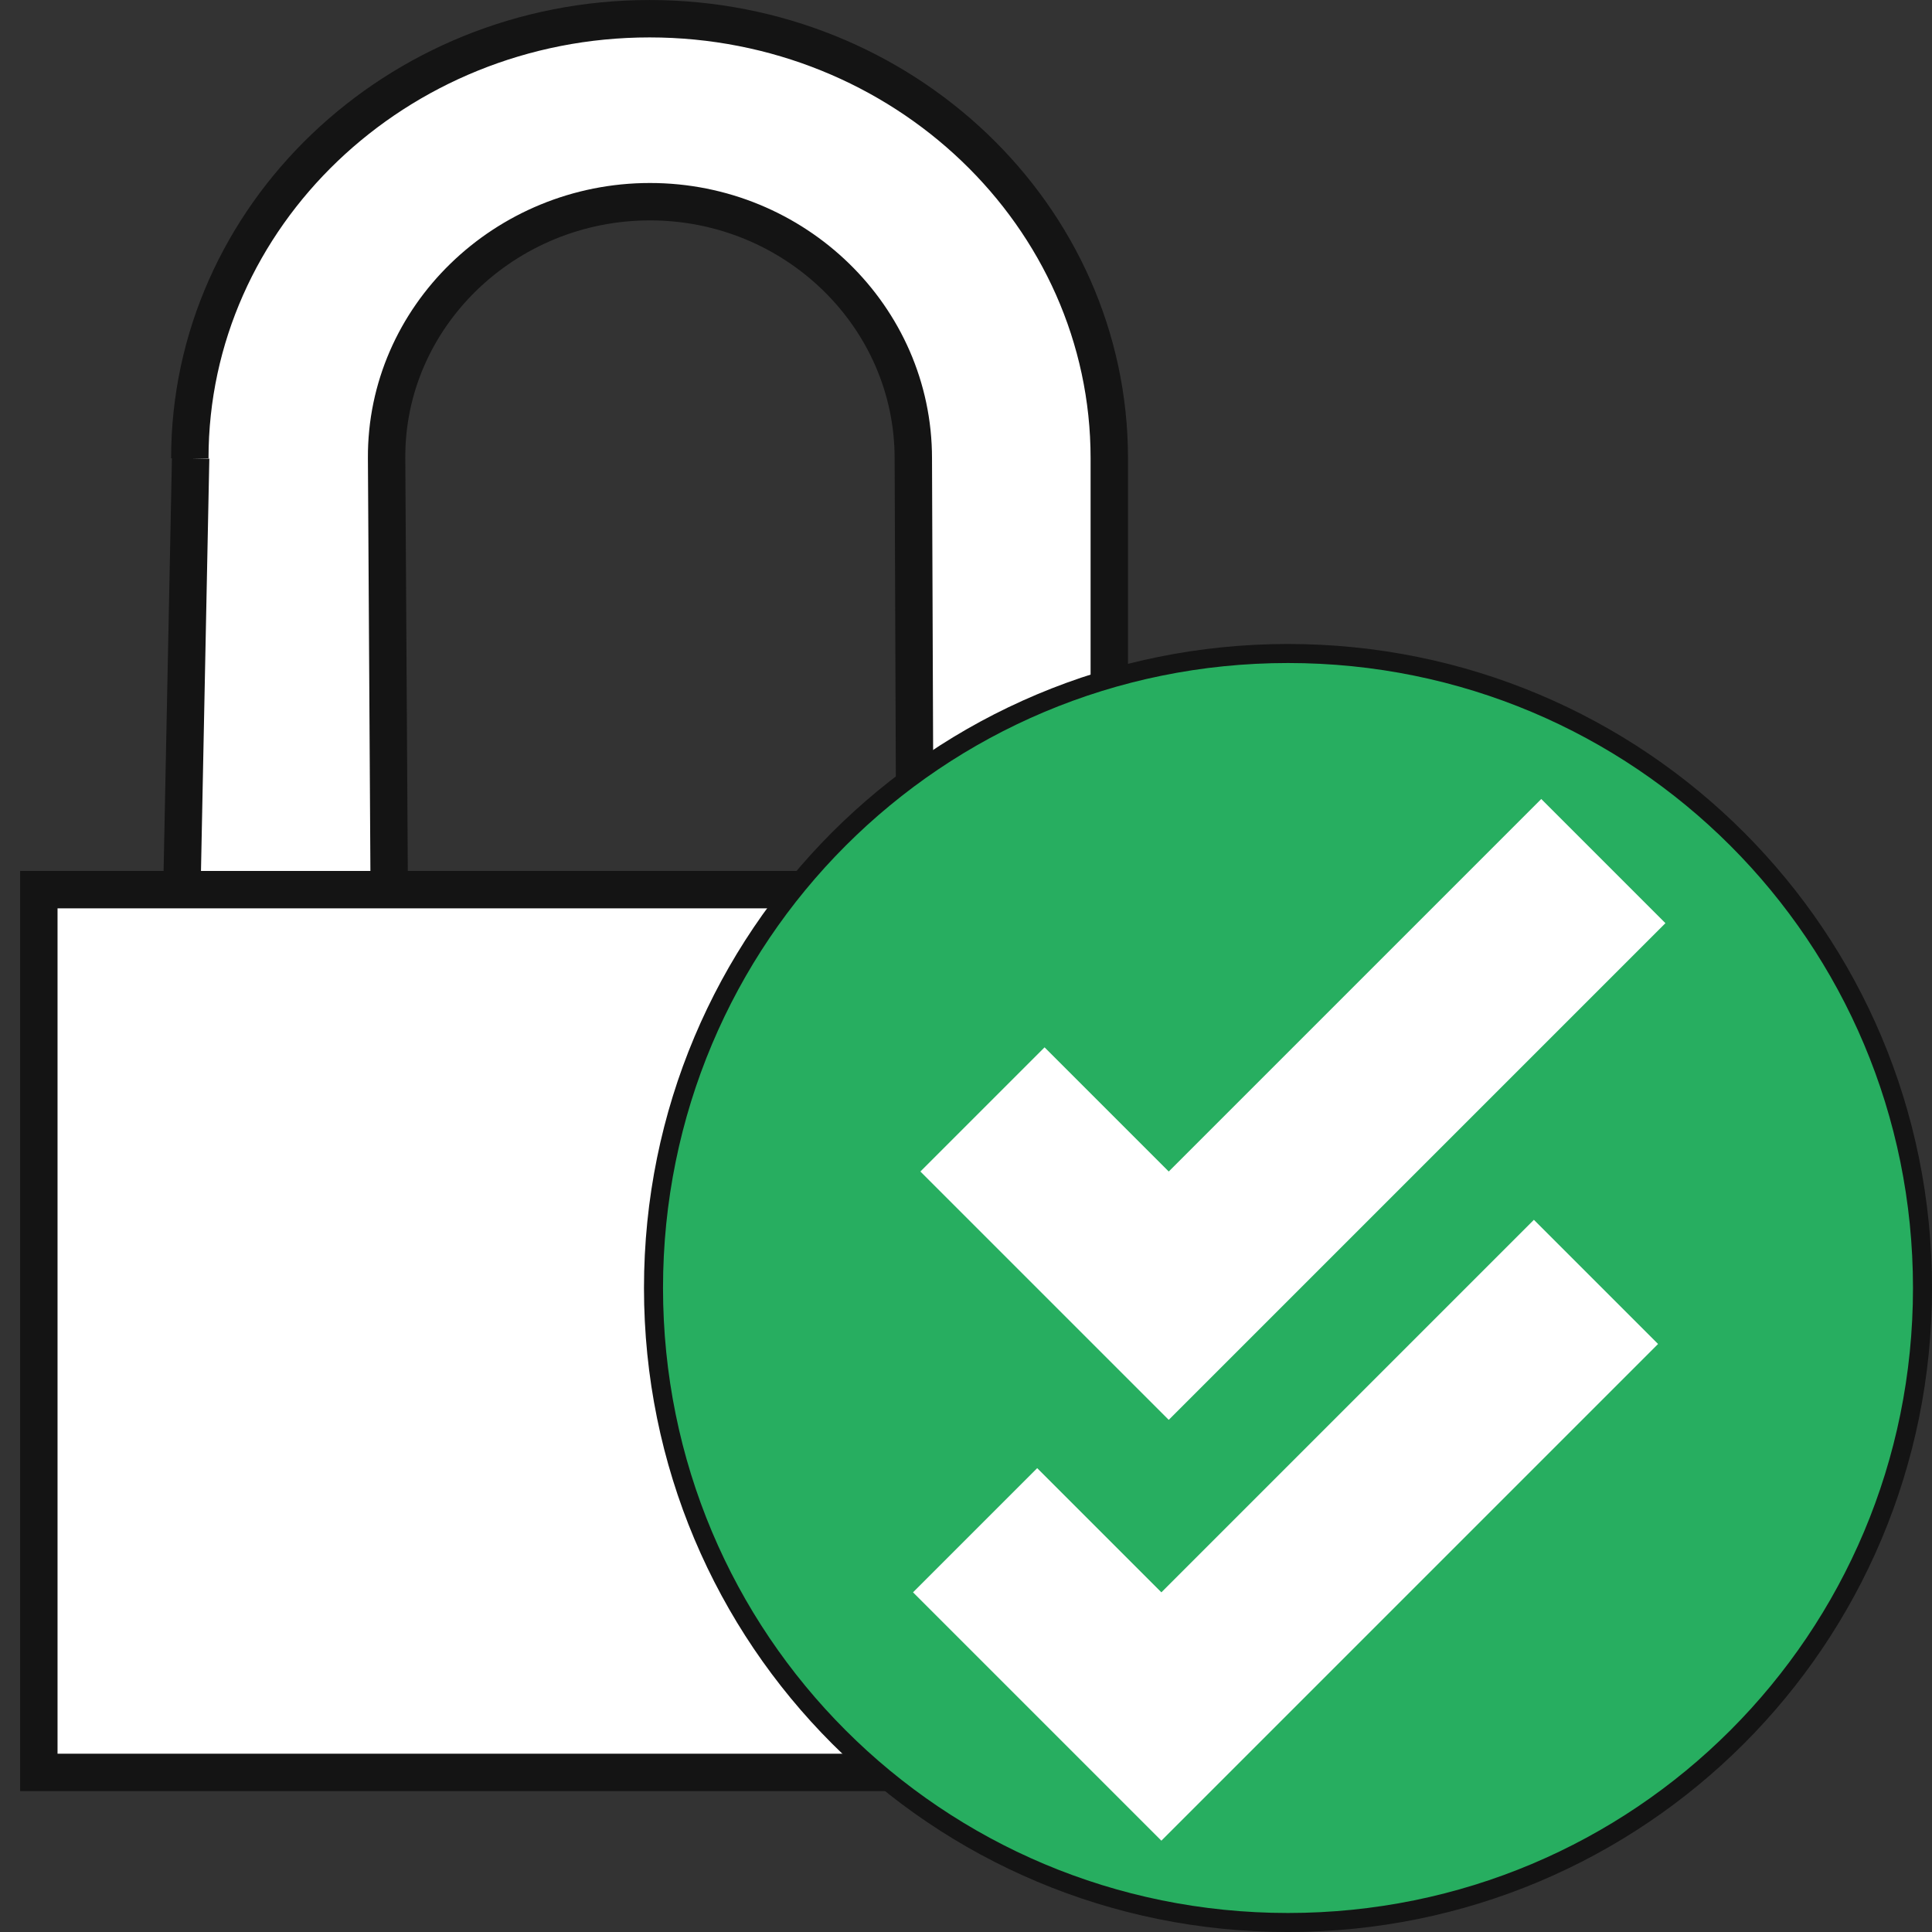 <?xml version="1.0" encoding="UTF-8" standalone="no"?>
<!-- Created with Inkscape (http://www.inkscape.org/) -->

<svg
   width="48px"
   height="48px"
   id="svg3020"
   version="1.1"
   inkscape:version="1.2.2 (b0a8486541, 2022-12-01)"
   inkscape:export-filename="/home/aheinecke/arbeit/kf5/src/gpgol/src/icons/level-3-enc.png"
   inkscape:export-xdpi="75"
   inkscape:export-ydpi="75"
   sodipodi:docname="level-3-enc.svg"
   xmlns:inkscape="http://www.inkscape.org/namespaces/inkscape"
   xmlns:sodipodi="http://sodipodi.sourceforge.net/DTD/sodipodi-0.dtd"
   xmlns="http://www.w3.org/2000/svg"
   xmlns:svg="http://www.w3.org/2000/svg"
   xmlns:rdf="http://www.w3.org/1999/02/22-rdf-syntax-ns#"
   xmlns:cc="http://creativecommons.org/ns#"
   xmlns:dc="http://purl.org/dc/elements/1.1/">
  <rect width="100%" height="100%" fill="#333333" stroke="none"/>
  <defs
     id="defs3022">
    <style
       id="current-color-scheme"
       type="text/css">
      .ColorScheme-Highlight {
        color:#3daee9;
      }
      </style>
  </defs>
  <sodipodi:namedview
     id="base"
     pagecolor="#ffffff"
     bordercolor="#666666"
     borderopacity="1.0"
     inkscape:pageopacity="0.0"
     inkscape:pageshadow="2"
     inkscape:zoom="5.6568543"
     inkscape:cx="-39.332814"
     inkscape:cy="37.211494"
     inkscape:current-layer="layer1"
     showgrid="true"
     inkscape:grid-bbox="true"
     inkscape:document-units="px"
     inkscape:window-width="1920"
     inkscape:window-height="1176"
     inkscape:window-x="3840"
     inkscape:window-y="0"
     inkscape:window-maximized="1"
     inkscape:snap-global="false"
     inkscape:showpageshadow="2"
     inkscape:pagecheckerboard="0"
     inkscape:deskcolor="#d1d1d1">
    <inkscape:grid
       type="xygrid"
       id="grid5432" />
    <sodipodi:guide
       position="0,0"
       orientation="0,48"
       id="guide4453"
       inkscape:locked="false" />
    <sodipodi:guide
       position="48,0"
       orientation="-48,0"
       id="guide4455"
       inkscape:locked="false" />
    <sodipodi:guide
       position="48,48"
       orientation="0,-48"
       id="guide4457"
       inkscape:locked="false" />
    <sodipodi:guide
       position="0,48"
       orientation="48,0"
       id="guide4459"
       inkscape:locked="false" />
  </sodipodi:namedview>
  <g
     id="layer1"
     inkscape:label="Layer 1"
     inkscape:groupmode="layer">
    <path
       id="path4195"
       d="M 4.736,11.385 4.518,22.175 9.67,22.103 9.605,11.385 C 9.584,7.872 12.546,5.011 16.148,5.011 c 3.602,0 6.543,2.858 6.543,6.374 l 0.041,10.733 4.828,0.204 0,-10.937 c 0,-6.028 -5.121,-10.92 -11.422,-10.92 l 0,0 c -6.298,0 -11.422,4.905 -11.422,10.92"
       class="cls-3"
       inkscape:connector-curvature="0"
       style="fill:#ffffff;fill-opacity:1;stroke:#141414;stroke-width:0.929;stroke-miterlimit:4;stroke-opacity:1;stroke-dasharray:none"
       sodipodi:nodetypes="cccsssccsccc" />
    <rect
       style="fill:#ffffff;fill-opacity:1;stroke:#141414;stroke-width:0.929;stroke-miterlimit:4;stroke-opacity:1;stroke-dasharray:none"
       id="rect4451"
       width="29.071"
       height="21.932"
       x="0.965"
       y="22.103" />
    <path
       inkscape:connector-curvature="0"
       style="fill:#27ae60;fill-opacity:1;stroke:#141414;stroke-width:0.473;stroke-miterlimit:4;stroke-opacity:1;stroke-dasharray:none"
       class="ColorScheme-PositiveText"
       d="m 32,16.236 c -8.733,0 -15.764,7.031 -15.764,15.764 0,8.733 7.031,15.764 15.764,15.764 8.733,0 15.764,-7.031 15.764,-15.764 0,-8.733 -7.031,-15.764 -15.764,-15.764 z"
       id="path4387"
       inkscape:export-xdpi="75"
       inkscape:export-ydpi="75" />
    <path
       inkscape:connector-curvature="0"
       style="fill:#ffffff;fill-opacity:1;stroke:none;stroke-width:0.778"
       d="m 38.292,19.851 -9.255,9.255 -3.085,-3.085 -3.085,3.085 3.085,3.085 3.085,3.085 12.34,-12.34 z"
       id="path4389" />
    <path
       inkscape:connector-curvature="0"
       style="fill:#ffffff;fill-opacity:1;stroke:none;stroke-width:0.778"
       d="m 38.109,30.306 -9.255,9.255 -3.085,-3.085 -3.085,3.085 3.085,3.085 3.085,3.085 12.34,-12.34 z"
       id="path4389-3" />
  </g>
</svg>
